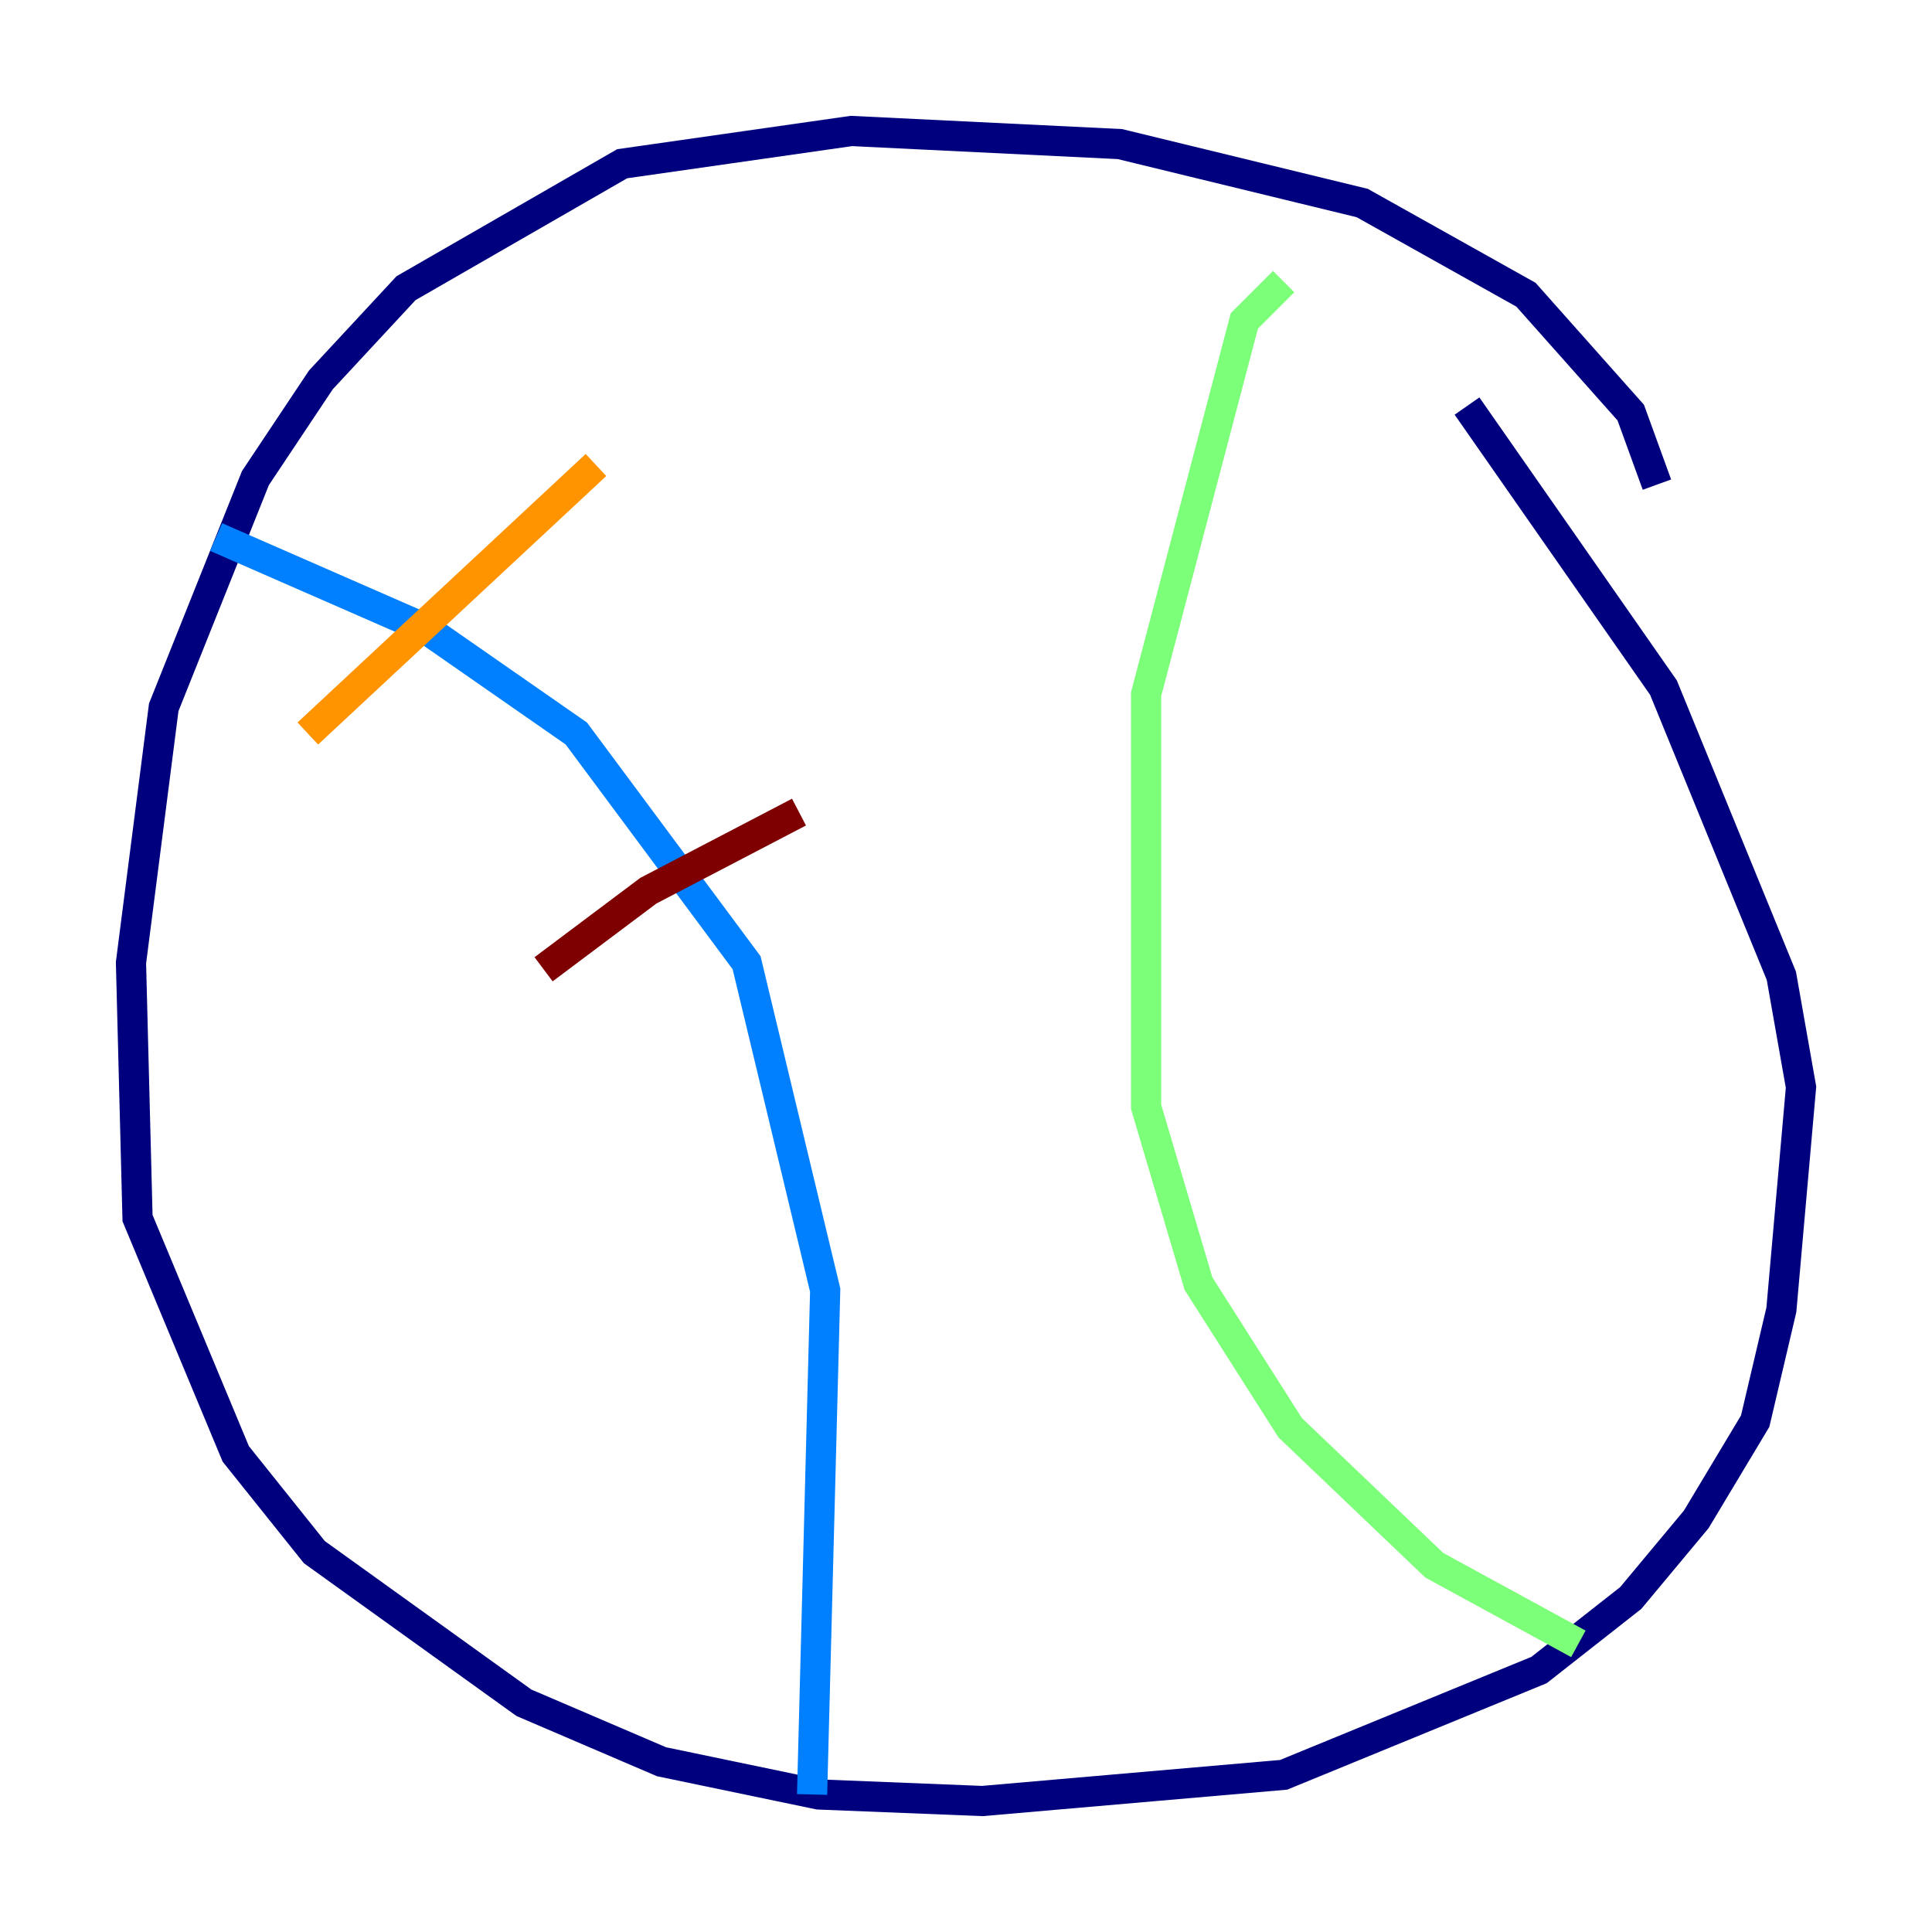 <?xml version="1.0" encoding="utf-8" ?>
<svg baseProfile="tiny" height="128" version="1.2" viewBox="0,0,128,128" width="128" xmlns="http://www.w3.org/2000/svg" xmlns:ev="http://www.w3.org/2001/xml-events" xmlns:xlink="http://www.w3.org/1999/xlink"><defs /><polyline fill="none" points="109.776,32.108 108.041,27.336 101.098,19.525 90.251,13.451 74.197,9.546 56.407,8.678 41.22,10.848 26.902,19.091 21.261,25.166 16.922,31.675 10.848,46.861 8.678,63.783 9.112,80.705 15.62,96.325 20.827,102.834 34.712,112.814 43.824,116.719 54.237,118.888 65.085,119.322 85.044,117.586 101.966,110.644 108.041,105.871 112.38,100.664 116.285,94.156 118.02,86.78 119.322,72.027 118.02,64.651 110.21,45.559 97.193,26.902" stroke="#00007f" stroke-width="2" /><polyline fill="none" points="14.319,35.58 28.203,41.654 38.183,48.597 49.464,63.783 54.671,85.478 53.803,118.888" stroke="#0080ff" stroke-width="2" /><polyline fill="none" points="85.044,18.658 82.441,21.261 75.932,45.993 75.932,73.329 79.403,85.044 85.478,94.59 95.024,103.702 104.57,108.909" stroke="#7cff79" stroke-width="2" /><polyline fill="none" points="20.393,48.597 39.485,30.807" stroke="#ff9400" stroke-width="2" /><polyline fill="none" points="36.014,64.217 42.956,59.01 52.936,53.803" stroke="#7f0000" stroke-width="2" /></svg>